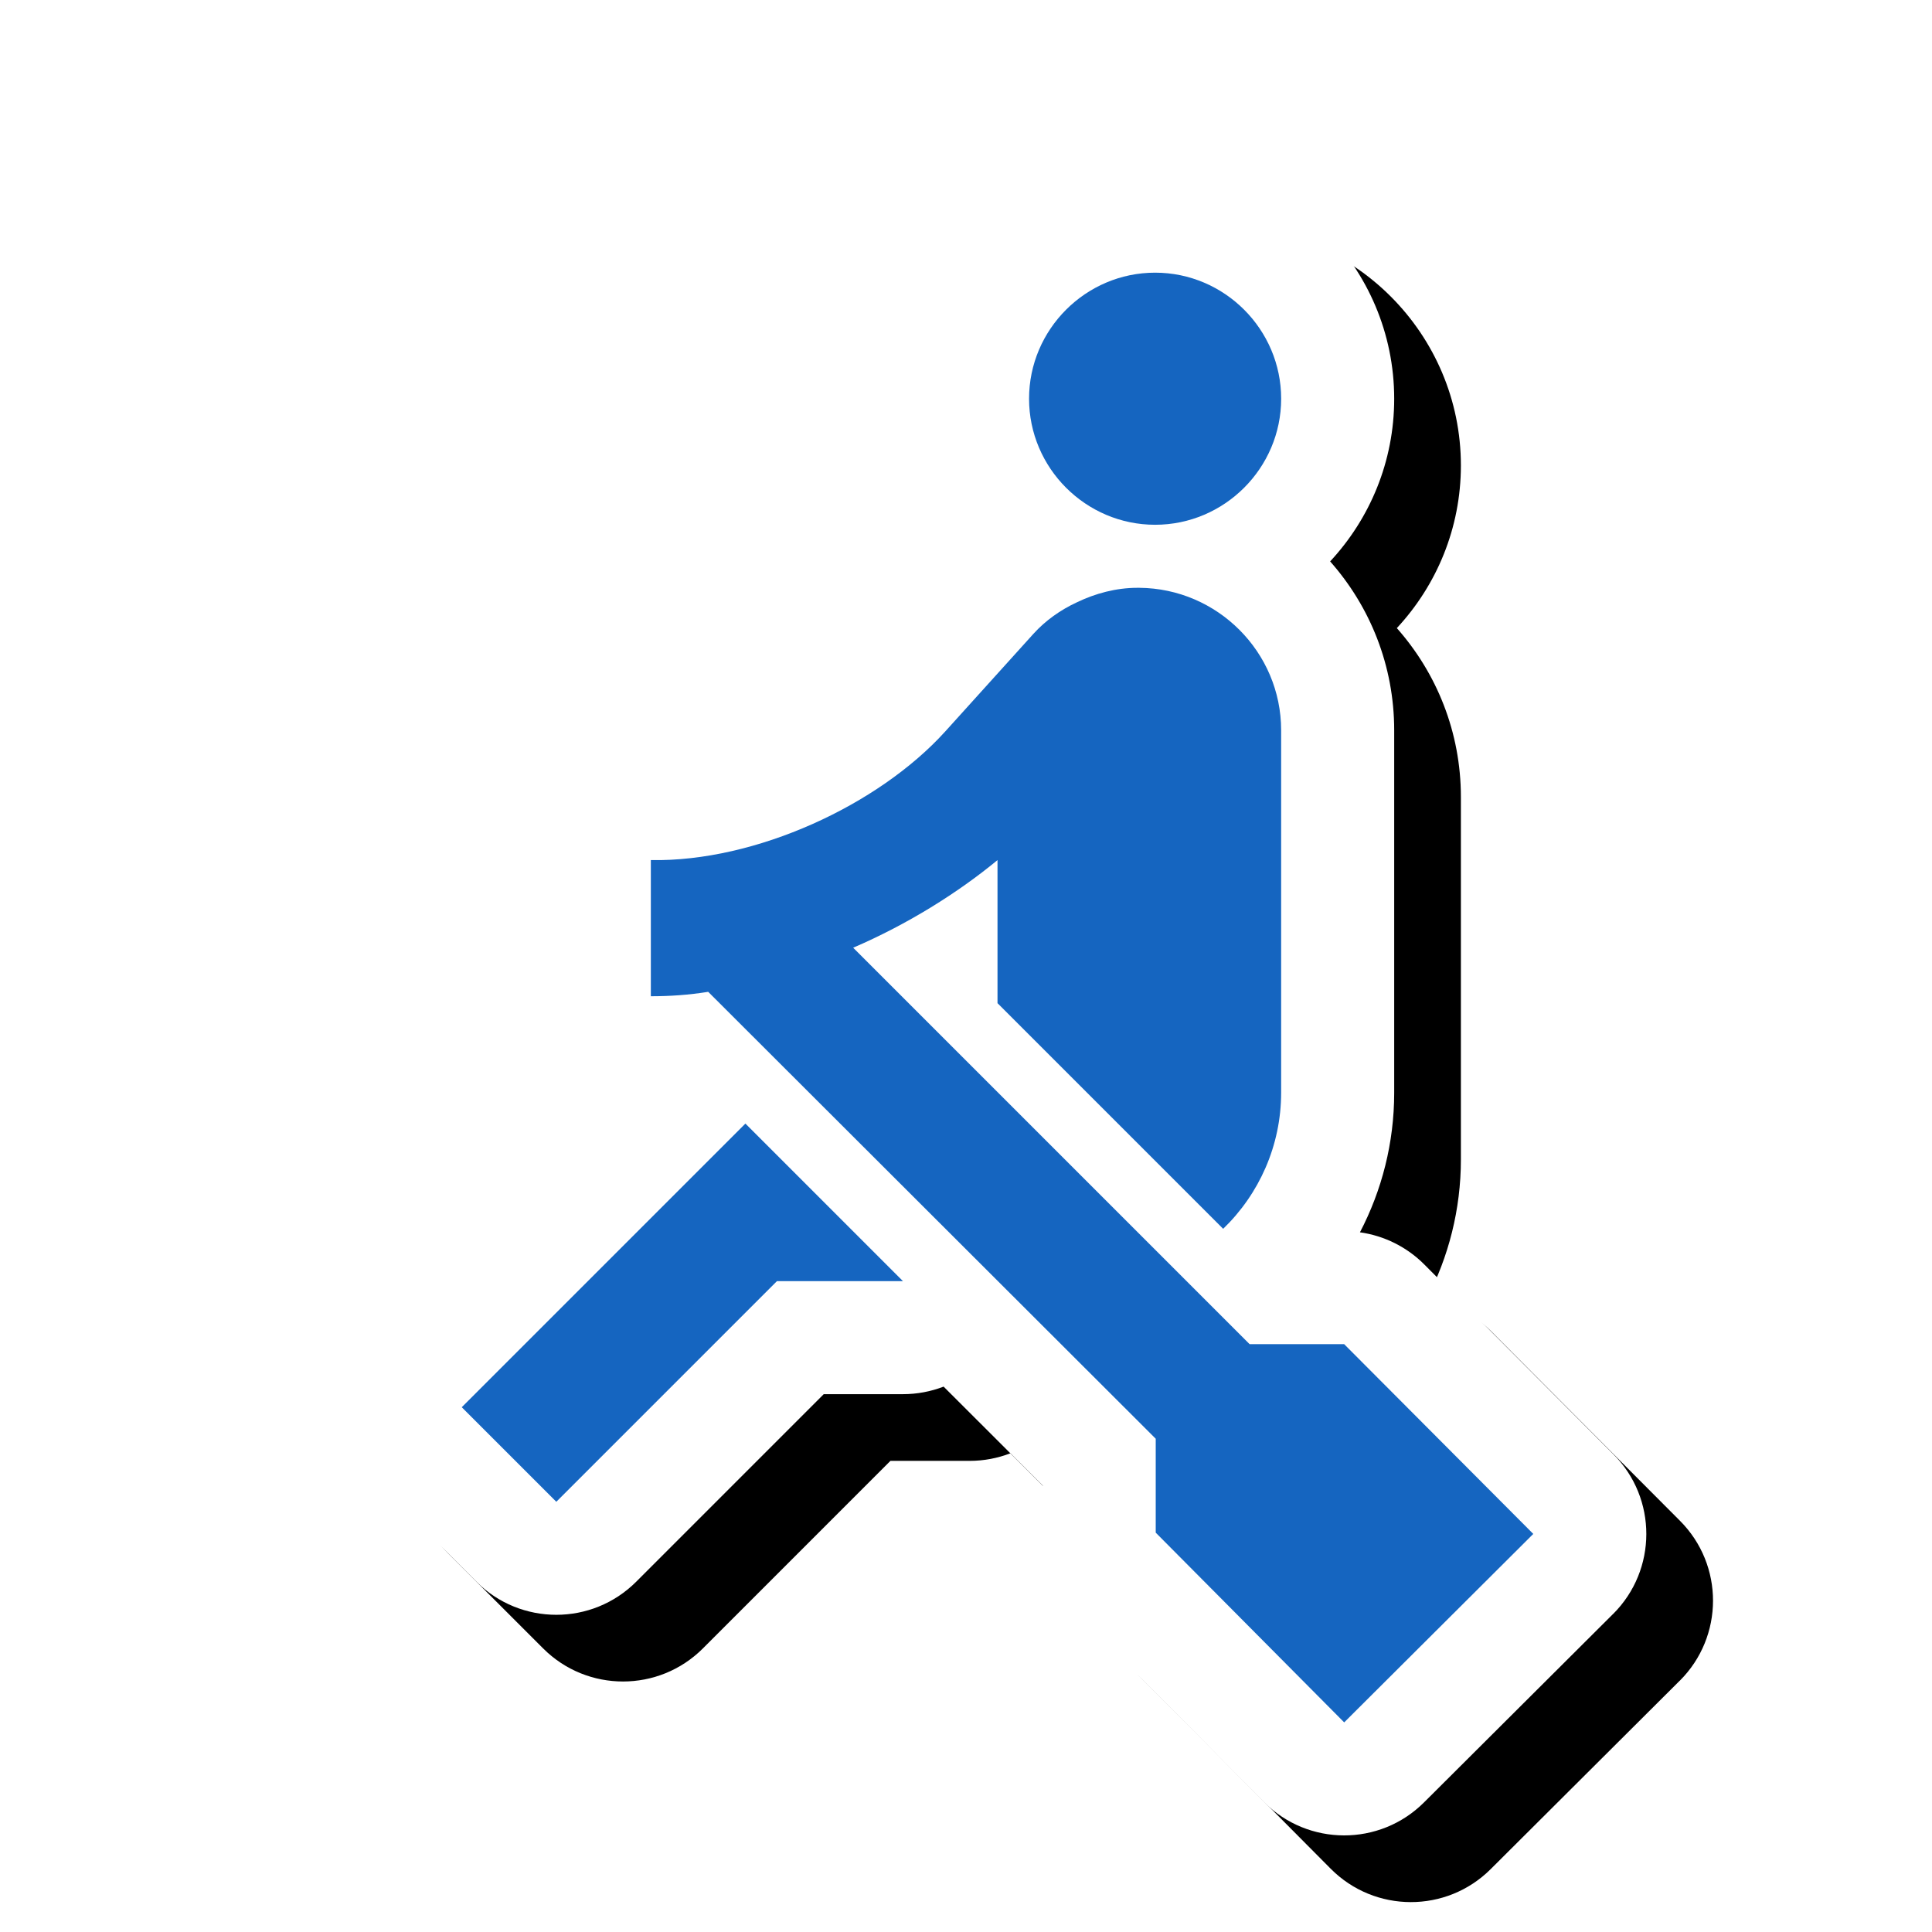 <svg version="1.1" xmlns="http://www.w3.org/2000/svg" xmlns:xlink="http://www.w3.org/1999/xlink" viewBox="0,0,1024,1024">
	<!-- Color names: teamapps-color-1, teamapps-effect-color-1 -->
	<desc>rowing icon - Licensed under Apache License v2.0 (http://www.apache.org/licenses/LICENSE-2.0) - Created with Iconfu.com - Derivative work of Material icons (Copyright Google Inc.)</desc>
	<defs>
		<clipPath id="clip-lV1fBWqJ">
			<path d="M127.19,26.97h873.74v997.03h-873.74z"/>
		</clipPath>
		<filter id="filter-yOV6UQKE" x="-9%" y="-7%" width="155%" height="131%" color-interpolation-filters="sRGB">
			<feColorMatrix values="1 0 0 0 0 0 1 0 0 0 0 0 1 0 0 0 0 0 0.17 0" in="SourceGraphic"/>
			<feOffset dx="14.14" dy="14.14"/>
			<feGaussianBlur stdDeviation="11" result="blur0"/>
			<feColorMatrix values="1 0 0 0 0 0 1 0 0 0 0 0 1 0 0 0 0 0 0.25 0" in="SourceGraphic"/>
			<feOffset dx="21.21" dy="21.21"/>
			<feGaussianBlur stdDeviation="20" result="blur1"/>
			<feMerge>
				<feMergeNode in="blur0"/>
				<feMergeNode in="blur1"/>
			</feMerge>
		</filter>
	</defs>
	<g fill="none" fill-rule="nonzero" style="mix-blend-mode: normal">
		<g clip-path="url(#clip-lV1fBWqJ)">
			<path d="M854.96,855.44l-100.22,99.89c-23.46,23.38 -61.44,23.29 -84.79,-0.21l-99.89,-100.56c-11.15,-11.22 -17.4,-26.4 -17.4,-42.22v-24.94l-52.53,-52.46c-6.75,2.6 -14.03,4 -21.53,4h-42l-99.38,99.39c-23.39,23.4 -61.32,23.4 -84.72,0l-50.11,-50.11c-23.39,-23.39 -23.39,-61.32 0,-84.72l119.97,-119.97c-21.88,-8.92 -37.3,-30.41 -37.3,-55.49v-72.16c0,-33.51 27.48,-60.5 60.99,-59.89c37.32,0.67 86.13,-21.56 110.51,-48.45l46.77,-51.78c2.53,-2.8 5.18,-5.46 7.91,-7.98c-16.14,-21.27 -25.73,-47.76 -25.73,-76.43c0,-69.83 56.89,-126.72 126.72,-126.72c69.83,0 126.72,56.89 126.72,126.72c0,33.25 -12.9,63.57 -33.95,86.21c21.1,23.84 33.95,55.15 33.95,89.52v192.09c0,26.56 -6.55,51.77 -18.15,73.98c12.84,1.81 24.83,7.74 34.09,17.03l100.22,100.56c23.35,23.43 23.29,61.36 -0.14,84.72z" fill="#000000" filter="url(#filter-yOV6UQKE)"/>
		</g>
		<g color="#ffffff" class="teamapps-effect-color-1">
			<path d="M854.96,855.44l-100.22,99.89c-23.46,23.38 -61.44,23.29 -84.79,-0.21l-99.89,-100.56c-11.15,-11.22 -17.4,-26.4 -17.4,-42.22v-24.94l-52.53,-52.46c-6.75,2.6 -14.03,4 -21.53,4h-42l-99.38,99.39c-23.39,23.4 -61.32,23.4 -84.72,0l-50.11,-50.11c-23.39,-23.39 -23.39,-61.32 0,-84.72l119.97,-119.97c-21.88,-8.92 -37.3,-30.41 -37.3,-55.49v-72.16c0,-33.51 27.48,-60.5 60.99,-59.89c37.32,0.67 86.13,-21.56 110.51,-48.45l46.77,-51.78c2.53,-2.8 5.18,-5.46 7.91,-7.98c-16.14,-21.27 -25.73,-47.76 -25.73,-76.43c0,-69.83 56.89,-126.72 126.72,-126.72c69.83,0 126.72,56.89 126.72,126.72c0,33.25 -12.9,63.57 -33.95,86.21c21.1,23.84 33.95,55.15 33.95,89.52v192.09c0,26.56 -6.55,51.77 -18.15,73.98c12.84,1.81 24.83,7.74 34.09,17.03l100.22,100.56c23.35,23.43 23.29,61.36 -0.14,84.72z" fill="currentColor"/>
		</g>
		<g>
			<g color="#1565c0" class="teamapps-color-1">
				<path d="M812.67,813.01l-100.22,99.89l-99.89,-100.56v-49.78l-237.2,-236.87c-10.36,1.67 -20.37,2.34 -30.4,2.34v-72.16c55.46,1 120.6,-29.06 156.01,-68.15l46.77,-51.78c6.35,-7.02 14.37,-12.7 23.05,-16.71c9.69,-4.67 20.71,-7.68 32.07,-7.68h1c41.43,0.34 75.17,34.08 75.17,75.5v192.09c0,28.06 -11.69,53.78 -30.73,72.16l-119.6,-119.6v-75.83c-21.05,17.37 -47.77,34.08 -76.5,46.44l210.13,210.13h50.11zM478.59,679.04h-66.81l-116.93,116.93l-50.11,-50.11l150.34,-150.34zM679.04,211.33c0,36.75 -30.07,66.81 -66.81,66.81c-36.75,0 -66.81,-30.07 -66.81,-66.81c0,-36.75 30.07,-66.81 66.81,-66.81c36.75,0 66.81,30.07 66.81,66.81z" fill="currentColor"/>
			</g>
		</g>
	</g>
</svg>